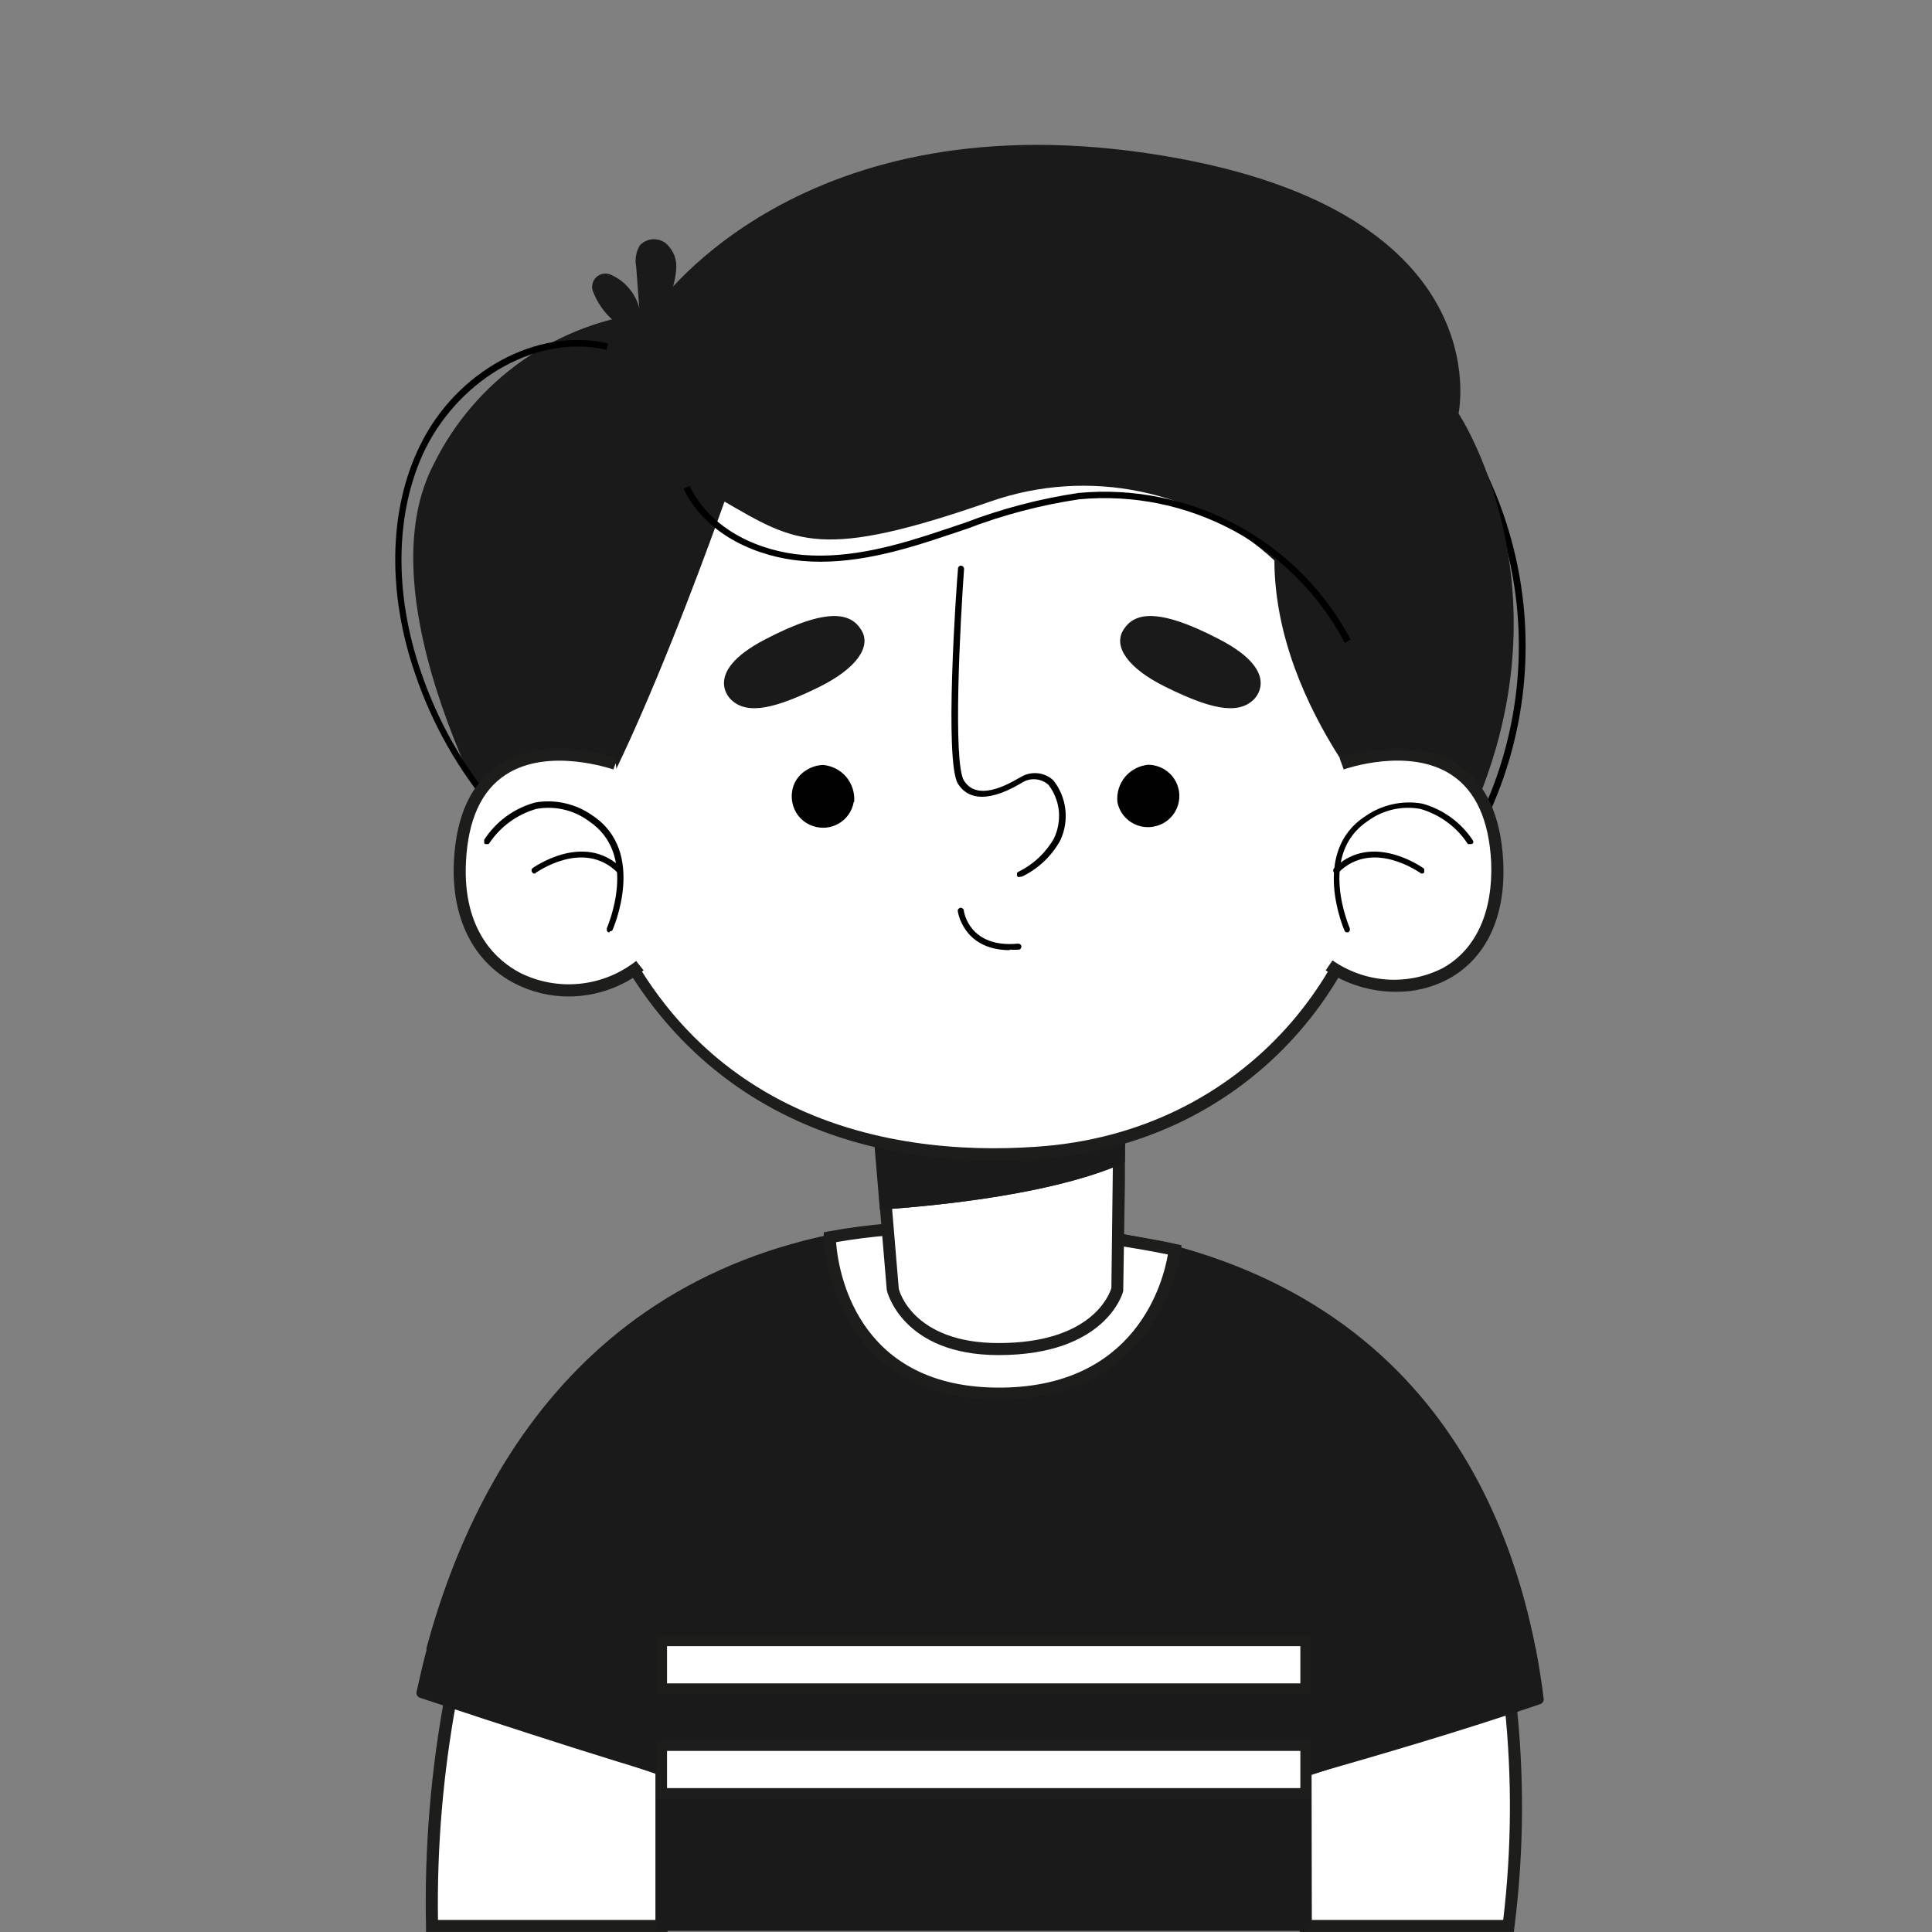 <svg width="160" height="160" viewBox="0 0 160 160" fill="none" xmlns="http://www.w3.org/2000/svg">
<rect x="0" y="0" width="160" height="160" fill="#808080" stroke="none"/>
<path d="M122.92 68.188L122.43 67.949C125.123 62.458 126.229 56.328 125.623 50.245C125.017 44.163 122.724 38.37 119 33.514L119.44 33.185C123.228 38.119 125.562 44.008 126.18 50.191C126.798 56.373 125.676 62.605 122.94 68.188H122.92Z" fill="black"/>
<path d="M37.38 140.198C36.175 146.575 35.638 153.06 35.78 159.548H54.78V146.588C49 144.594 43.19 142.331 37.38 140.198Z" fill="white"/>
<path d="M55.28 159.997H35.28V159.548C35.14 153.043 35.68 146.541 36.89 140.148L37 139.569L37.55 139.769L42.55 141.643C46.61 143.149 50.8 144.714 54.9 146.109L55.24 146.229L55.28 159.997ZM36.28 159H54.28V146.897C50.28 145.531 46.19 144.006 42.28 142.54L37.8 140.875C36.696 146.852 36.183 152.923 36.27 159H36.28Z" fill="#1D1D1B"/>
<path d="M108.14 146.588V159.548H124.93C125.71 153.311 125.75 147.003 125.05 140.756C119.44 142.889 113.75 144.793 108.14 146.588Z" fill="white"/>
<path d="M125.37 159.997H107.64V146.259L107.98 146.149C113.41 144.385 119.21 142.451 124.87 140.247L125.47 140.008L125.54 140.656C126.254 146.953 126.213 153.311 125.42 159.598L125.37 159.997ZM108.64 159H124.49C125.183 153.157 125.227 147.256 124.62 141.404C119.26 143.478 113.78 145.302 108.62 146.987L108.64 159Z" fill="#1D1D1B"/>
<path d="M126.78 136.678C123.63 120.458 112.96 101.536 80.34 101.536C51.45 101.536 40.14 120.358 35.75 136.549L54.75 142.53V159.479H108.09V142.53L126.78 136.678Z" fill="#1A1A1A"/>
<path d="M108.09 159.907H54.75C54.636 159.907 54.526 159.862 54.446 159.782C54.365 159.701 54.32 159.592 54.32 159.479V142.849L35.62 136.957C35.514 136.925 35.424 136.853 35.37 136.756C35.316 136.66 35.302 136.546 35.33 136.439C39.7 120.318 51.06 101.107 80.33 101.107C113.33 101.107 124.05 120.408 127.19 136.599C127.212 136.701 127.194 136.809 127.141 136.899C127.087 136.99 127.001 137.057 126.9 137.087L108.51 142.849V159.479C108.51 159.591 108.466 159.698 108.388 159.778C108.309 159.858 108.202 159.905 108.09 159.907ZM55.18 159.05H107.66V142.53C107.661 142.44 107.691 142.352 107.745 142.279C107.799 142.205 107.874 142.151 107.96 142.122L126.28 136.389C123.11 120.598 112.53 101.965 80.34 101.965C51.84 101.965 40.64 120.518 36.27 136.27L54.88 142.122C54.966 142.151 55.041 142.205 55.095 142.279C55.149 142.352 55.178 142.44 55.18 142.53V159.05Z" fill="#1A1A1A"/>
<path d="M54.8 142.6L35.8 136.619C35.46 137.855 35.18 139.071 34.92 140.267C41.56 142.401 48.21 144.644 54.85 146.588L54.8 142.6Z" fill="#1A1A1A"/>
<path d="M54.85 146.967H54.73C49.84 145.531 44.88 143.916 40.07 142.351L34.79 140.606C34.687 140.576 34.599 140.507 34.545 140.415C34.492 140.322 34.475 140.212 34.5 140.108C34.72 139.111 35.01 137.785 35.38 136.439C35.395 136.384 35.422 136.332 35.458 136.288C35.494 136.243 35.539 136.206 35.59 136.18C35.644 136.157 35.702 136.146 35.76 136.146C35.819 136.146 35.876 136.157 35.93 136.18L54.93 142.162C55.016 142.19 55.092 142.245 55.145 142.318C55.199 142.392 55.229 142.48 55.23 142.57L55.28 146.558C55.279 146.625 55.263 146.691 55.234 146.751C55.205 146.812 55.162 146.865 55.11 146.907C55.031 146.95 54.941 146.971 54.85 146.967ZM35.42 139.928L40.34 141.524C44.95 143.029 49.72 144.584 54.41 145.97V142.869L36.1 137.117C35.83 138.124 35.61 139.081 35.42 139.928Z" fill="#1A1A1A"/>
<path d="M126.78 136.678L108.14 142.6V146.588C114.54 144.764 121.03 142.859 127.42 140.676C127.25 139.39 127.05 138.024 126.78 136.678Z" fill="#1A1A1A"/>
<path d="M108.14 147.047C108.047 147.047 107.956 147.02 107.88 146.967C107.827 146.926 107.784 146.873 107.754 146.812C107.725 146.752 107.71 146.685 107.71 146.618V142.6C107.711 142.51 107.741 142.422 107.795 142.348C107.849 142.275 107.924 142.22 108.01 142.191L126.65 136.319C126.762 136.275 126.888 136.275 127 136.319C127.051 136.352 127.095 136.395 127.129 136.444C127.163 136.494 127.187 136.55 127.2 136.609C127.5 138.124 127.71 139.649 127.84 140.666C127.853 140.763 127.832 140.861 127.781 140.945C127.73 141.028 127.652 141.091 127.56 141.125C121.09 143.338 114.46 145.272 108.26 147.047H108.14ZM108.57 142.869V146.05C114.5 144.355 120.79 142.51 126.95 140.417C126.83 139.55 126.67 138.423 126.45 137.237L108.57 142.869Z" fill="#1A1A1A"/>
<path d="M68.72 102.453C68.72 102.453 68.93 115.244 82.47 115.413C96.01 115.583 97.29 103.45 97.29 103.45C97.29 103.45 81.92 100.001 68.72 102.453Z" fill="white"/>
<path d="M82.75 115.922H82.46C68.6 115.752 68.22 102.613 68.22 102.473V102.054L68.64 101.975C81.79 99.532 97.25 102.972 97.41 103.031L97.84 103.121V103.57C97.77 103.719 96.32 115.922 82.75 115.922ZM69.24 102.872C69.4 105.065 70.8 114.775 82.47 114.915C94.14 115.055 96.35 106.052 96.72 103.889C94.13 103.36 80.83 100.838 69.24 102.872Z" fill="#1D1D1B"/>
<path d="M73.34 99.652L73.93 106.74C73.93 106.74 75.04 111.725 82.7 111.725C91.28 111.725 92.54 106.74 92.54 106.74L92.66 97.937V95.943C87 98.406 77.82 99.333 73.34 99.652Z" fill="white"/>
<path d="M82.7 112.223C74.7 112.223 73.45 106.909 73.44 106.85L72.8 99.193H73.3C78.09 98.854 86.94 97.927 92.46 95.534L93.16 95.225V97.937L93.02 106.909C93 107.089 91.57 112.223 82.7 112.223ZM73.88 100.11L74.43 106.7C74.43 106.82 75.56 111.226 82.7 111.226C90.38 111.226 91.87 107.238 92.04 106.67L92.16 96.701C86.68 98.854 78.62 99.731 73.88 100.11Z" fill="#1D1D1B"/>
<path d="M92.77 89.174L72.62 91.257L73.14 97.399L73.33 99.652C77.81 99.333 86.98 98.406 92.67 95.913L92.77 89.174Z" fill="#1A1A1A"/>
<path d="M72.87 100.19L72.08 90.819L93.28 88.625L93.16 96.242L92.87 96.372C87.2 98.854 78.21 99.801 73.36 100.15L72.87 100.19ZM73.16 91.756L73.78 99.173C78.58 98.804 86.78 97.887 92.17 95.634L92.26 89.762L73.16 91.756Z" fill="#1A1A1A"/>
<path d="M109.72 35.658C112.92 42.726 114.49 48.119 114.49 66.304C114.49 80.49 103.13 94.378 85.75 95.504C69.42 96.561 52.46 90.001 47.37 67.171C42.28 44.341 49.49 26.147 70.27 21.072C91.05 15.998 106 27.363 109.72 35.658Z" fill="white"/>
<path d="M82.4 96.112C63.86 96.112 51 85.774 46.88 67.281C41.45 42.905 50.15 25.479 70.15 20.594C90.58 15.609 106.15 26.515 110.15 35.458C113.45 42.686 115 48.09 115 66.304C115 79.972 104.07 94.817 85.79 96.003C84.63 96.083 83.51 96.112 82.4 96.112ZM80.35 20.344C76.98 20.351 73.622 20.762 70.35 21.571C51 26.296 42.56 43.314 47.86 67.061C53.67 93.132 74.06 95.773 85.71 94.976C103.41 93.859 114 79.513 114 66.304C114 48.279 112.48 42.965 109.27 35.867C106 28.739 95.2 20.334 80.35 20.334V20.344Z" fill="#1D1D1B"/>
<path d="M43.08 72.335C43.08 72.335 29.57 50.582 35.92 38.439C37.618 34.986 40.167 32.019 43.33 29.817C46.492 27.614 50.164 26.249 54 25.848C54 25.848 65.49 8.351 95 12.688C124.51 17.025 120.79 34.242 120.79 34.242C120.79 34.242 131.64 50.602 119.9 71.358L116.26 69.544C116.26 69.544 105.58 59.006 105.54 46.415C102.433 43.542 98.599 41.571 94.451 40.711C90.302 39.852 85.997 40.139 82 41.54C68 46.415 65.93 44.969 60 41.54C60 41.51 46.81 79.284 43.08 72.335Z" fill="#1A1A1A"/>
<path d="M40.7 67.022C37.924 63.725 35.788 59.942 34.4 55.866C32.05 49.096 32.19 42.178 34.77 36.924C37.77 30.723 44.5 27.074 50.36 28.44L50.23 28.968C44.62 27.662 38.23 31.191 35.23 37.163C32.71 42.327 32.59 49.126 34.89 55.726C36.26 59.732 38.362 63.45 41.09 66.693L40.7 67.022Z" fill="black"/>
<path d="M111.07 63.253C111.07 63.253 123.31 58.857 124 71.338C124.52 81.507 115.59 83.661 110.12 79.942" fill="white"/>
<path d="M115.58 82.135C113.516 82.132 111.5 81.514 109.79 80.361L110.35 79.533C111.672 80.457 113.221 81.004 114.831 81.117C116.441 81.229 118.052 80.902 119.49 80.171C122.25 78.626 123.66 75.496 123.49 71.368C123.31 67.909 122.21 65.496 120.22 64.18C116.66 61.818 111.33 63.702 111.28 63.722L110.94 62.785C111.17 62.705 116.79 60.711 120.77 63.343C123.04 64.848 124.29 67.53 124.49 71.318C124.72 75.844 123.13 79.294 120.02 81.039C118.659 81.779 117.13 82.157 115.58 82.135V82.135Z" fill="#1D1D1B"/>
<path d="M111.54 77.21H111.65C111.708 77.18 111.754 77.131 111.78 77.071C111.8 77.006 111.8 76.936 111.78 76.871C111.78 76.812 109.07 70.79 113.28 67.989C113.898 67.535 114.603 67.213 115.352 67.041C116.1 66.87 116.875 66.853 117.63 66.992C119.218 67.449 120.593 68.452 121.51 69.823L121.57 69.903H121.67C121.7 69.908 121.73 69.908 121.76 69.903H121.86C121.914 69.89 121.962 69.863 122 69.823C122.019 69.761 122.019 69.695 122 69.634C121.021 68.129 119.524 67.033 117.79 66.553C116.965 66.403 116.117 66.424 115.3 66.613C114.491 66.793 113.726 67.132 113.05 67.61C108.48 70.601 111.34 77.061 111.37 77.121C111.396 77.155 111.43 77.183 111.47 77.2C111.512 77.216 111.558 77.216 111.6 77.2L111.54 77.21Z" fill="#010101"/>
<path d="M117.75 72.335H117.86L117.95 72.255C117.955 72.229 117.955 72.202 117.95 72.176C117.954 72.143 117.954 72.109 117.95 72.076C117.955 72.046 117.955 72.016 117.95 71.986C117.936 71.956 117.915 71.929 117.89 71.907C117.89 71.907 113.62 68.796 110.48 71.907C110.434 71.955 110.409 72.019 110.41 72.086C110.408 72.119 110.414 72.152 110.426 72.183C110.438 72.214 110.456 72.242 110.48 72.266C110.499 72.293 110.527 72.314 110.56 72.325H110.66H110.75C110.785 72.315 110.817 72.294 110.84 72.266C113.67 69.444 117.55 72.266 117.59 72.266C117.63 72.266 117.59 72.266 117.65 72.335H117.74H117.75Z" fill="#010101"/>
<path d="M83.62 78.686C79.77 78.686 79.32 75.496 79.32 75.456C79.316 75.424 79.318 75.392 79.327 75.361C79.335 75.33 79.35 75.301 79.37 75.276C79.412 75.223 79.473 75.187 79.54 75.177C79.605 75.172 79.67 75.194 79.72 75.236C79.747 75.254 79.77 75.278 79.787 75.305C79.804 75.333 79.816 75.364 79.82 75.396C79.82 75.525 80.28 78.536 84.32 78.147C84.385 78.147 84.448 78.168 84.5 78.207C84.548 78.248 84.58 78.305 84.59 78.367C84.591 78.435 84.57 78.501 84.53 78.556C84.509 78.582 84.484 78.603 84.454 78.619C84.425 78.634 84.393 78.644 84.36 78.646C84.113 78.661 83.866 78.661 83.62 78.646V78.686Z" fill="#010101"/>
<path d="M51 63.253C51 63.253 38.72 58.857 38.09 71.338C37.55 81.836 47.57 84.299 52.99 80.022" fill="white"/>
<path d="M47.12 82.524C45.566 82.532 44.032 82.166 42.65 81.457C39.19 79.683 37.35 75.984 37.59 71.318C37.78 67.53 39.03 64.848 41.3 63.343C45.3 60.711 50.9 62.705 51.14 62.785L50.8 63.722C50.74 63.722 45.41 61.818 41.85 64.18C39.85 65.496 38.76 67.919 38.59 71.368C38.29 77.2 41.29 79.643 43.1 80.58C44.628 81.336 46.339 81.643 48.035 81.467C49.731 81.29 51.342 80.637 52.68 79.583L53.3 80.361C51.542 81.753 49.365 82.515 47.12 82.524V82.524Z" fill="#1D1D1B"/>
<path d="M60.55 57.949C60.55 57.949 58.04 55.736 63.34 52.965C68.64 50.193 70.5 50.801 71.34 52.187C72.18 53.573 70.91 55.357 67.9 56.863C64.31 58.637 61.91 59.265 60.55 57.949Z" fill="#1A1A1A"/>
<path d="M70.7 66.423C70.637 66.787 70.496 67.134 70.286 67.438C70.076 67.743 69.803 67.999 69.485 68.188C69.166 68.377 68.811 68.496 68.442 68.536C68.074 68.575 67.701 68.535 67.35 68.417C66.883 68.269 66.469 67.989 66.16 67.61C65.848 67.23 65.651 66.77 65.59 66.284C65.527 65.791 65.603 65.29 65.81 64.838C66.031 64.39 66.378 64.016 66.81 63.762C67.224 63.502 67.701 63.361 68.19 63.353C68.929 63.425 69.611 63.783 70.09 64.35C70.567 64.927 70.8 65.668 70.74 66.413L70.7 66.423Z" fill="#010101"/>
<path d="M103.81 57.949C103.81 57.949 106.32 55.736 101.02 52.965C95.72 50.193 93.86 50.801 93.02 52.187C92.18 53.573 93.45 55.357 96.46 56.853C100.05 58.637 102.45 59.265 103.81 57.949Z" fill="#1A1A1A"/>
<path d="M92.54 66.423C92.63 66.904 92.86 67.347 93.2 67.7C93.538 68.056 93.972 68.309 94.45 68.427C94.926 68.542 95.425 68.521 95.89 68.367C96.356 68.217 96.769 67.937 97.08 67.56C97.313 67.278 97.483 66.949 97.579 66.597C97.675 66.244 97.695 65.875 97.637 65.514C97.579 65.153 97.445 64.808 97.244 64.503C97.043 64.197 96.779 63.938 96.47 63.742C96.056 63.482 95.579 63.341 95.09 63.333C94.347 63.405 93.662 63.763 93.18 64.33C92.939 64.619 92.759 64.953 92.649 65.312C92.539 65.672 92.502 66.049 92.54 66.423V66.423Z" fill="#010101"/>
<path d="M50.49 77.21H50.39C50.358 77.2 50.33 77.178 50.31 77.15C50.285 77.13 50.267 77.102 50.26 77.071C50.251 77.038 50.251 77.004 50.26 76.971C50.251 76.939 50.251 76.904 50.26 76.871C50.26 76.812 52.97 70.79 48.75 67.989C48.133 67.536 47.43 67.214 46.684 67.042C45.937 66.871 45.163 66.854 44.41 66.992C42.822 67.449 41.447 68.452 40.53 69.823C40.512 69.854 40.488 69.881 40.46 69.903H40.37C40.337 69.908 40.303 69.908 40.27 69.903H40.18C40.147 69.883 40.12 69.856 40.1 69.823V69.733V69.634C40.096 69.604 40.096 69.574 40.1 69.544C41.075 68.035 42.574 66.938 44.31 66.463C45.132 66.314 45.976 66.334 46.79 66.523C47.599 66.703 48.364 67.042 49.04 67.52C53.62 70.511 50.75 76.971 50.72 77.031C50.697 77.068 50.662 77.096 50.62 77.111C50.578 77.125 50.532 77.125 50.49 77.111V77.21Z" fill="#010101"/>
<path d="M44.29 72.335C44.25 72.345 44.209 72.345 44.17 72.335C44.136 72.317 44.108 72.289 44.09 72.255C44.066 72.234 44.048 72.208 44.036 72.178C44.024 72.149 44.019 72.118 44.02 72.086C44.018 72.053 44.024 72.02 44.036 71.989C44.048 71.958 44.066 71.93 44.09 71.907C44.09 71.907 48.36 68.796 51.49 71.907C51.495 71.936 51.495 71.967 51.49 71.996C51.499 72.025 51.499 72.057 51.49 72.086C51.5 72.118 51.5 72.153 51.49 72.186C51.495 72.212 51.495 72.239 51.49 72.266C51.47 72.293 51.442 72.314 51.41 72.325H51.31H51.22C51.187 72.314 51.159 72.293 51.14 72.266C48.31 69.444 44.43 72.266 44.39 72.266C44.367 72.305 44.332 72.337 44.29 72.355V72.335Z" fill="#010101"/>
<path d="M84.45 72.624C84.404 72.639 84.356 72.639 84.31 72.624C84.27 72.598 84.238 72.559 84.22 72.515C84.211 72.486 84.211 72.454 84.22 72.425C84.215 72.392 84.215 72.358 84.22 72.325C84.231 72.296 84.248 72.268 84.27 72.246C84.295 72.219 84.326 72.199 84.36 72.186C85.586 71.582 86.602 70.628 87.28 69.444C87.62 68.734 87.761 67.945 87.69 67.161C87.609 66.375 87.311 65.626 86.83 64.998C86.529 64.728 86.146 64.565 85.743 64.536C85.339 64.507 84.937 64.614 84.6 64.838L84.47 64.918C81.37 66.713 79.97 65.915 79.34 64.918C78.19 63.104 79.19 48.708 79.34 47.073C79.341 47.042 79.348 47.011 79.362 46.984C79.376 46.956 79.396 46.932 79.42 46.913C79.444 46.89 79.472 46.871 79.503 46.859C79.534 46.847 79.567 46.842 79.6 46.843C79.666 46.852 79.726 46.884 79.77 46.933C79.816 46.982 79.841 47.046 79.84 47.112C79.52 51.509 78.9 63.233 79.84 64.659C80.58 65.825 82.08 65.775 84.29 64.489C84.335 64.455 84.386 64.428 84.44 64.41C84.864 64.127 85.371 63.993 85.88 64.031C86.389 64.069 86.869 64.28 87.24 64.629C87.788 65.326 88.13 66.162 88.229 67.042C88.328 67.922 88.18 68.813 87.8 69.614C87.077 70.915 85.965 71.96 84.62 72.605H84.54L84.45 72.624Z" fill="#010101"/>
<path d="M53.13 27.782C52.228 27.538 51.396 27.087 50.7 26.466C50.009 25.838 49.472 25.06 49.13 24.193C49.035 23.991 49.01 23.762 49.06 23.545C49.099 23.324 49.208 23.122 49.37 22.966C49.532 22.808 49.739 22.703 49.963 22.667C50.187 22.631 50.417 22.666 50.62 22.767C51.188 23.021 51.69 23.399 52.09 23.874C52.491 24.346 52.781 24.901 52.94 25.499C52.86 24.372 52.77 23.246 52.69 22.109C52.563 21.494 52.67 20.855 52.99 20.314C53.266 20.021 53.643 19.843 54.046 19.816C54.448 19.788 54.846 19.913 55.16 20.165C55.465 20.439 55.702 20.78 55.85 21.162C55.986 21.531 56.037 21.927 56 22.318C55.93 23.123 55.731 23.91 55.41 24.651" fill="#1A1A1A"/>
<path d="M111.37 53.234C109.298 49.302 106.1 46.073 102.183 43.957C98.265 41.841 93.805 40.933 89.37 41.35C86.193 41.823 83.078 42.642 80.08 43.793L78.08 44.461C74.61 45.617 70.55 46.813 66.43 46.455C62.95 46.156 58.53 44.461 56.61 40.473L57.11 40.234C58.93 44.022 63.11 45.677 66.48 45.956C70.48 46.295 74.48 45.109 77.91 43.962L79.91 43.294C82.95 42.129 86.109 41.3 89.33 40.822C93.87 40.4 98.433 41.329 102.443 43.492C106.453 45.656 109.73 48.955 111.86 52.975L111.37 53.234Z" fill="black"/>
<path d="M108.14 135.881H54.8V139.869H108.14V135.881Z" fill="white"/>
<path d="M108.58 140.297H54.35V135.442H108.58V140.297ZM55.24 139.41H107.69V136.329H55.24V139.41Z" fill="#1D1D1B"/>
<path d="M108.14 144.594H54.8V148.582H108.14V144.594Z" fill="white"/>
<path d="M108.58 148.971H54.35V144.116H108.58V148.971ZM55.24 148.083H107.69V145.003H55.24V148.083Z" fill="#1D1D1B"/>
</svg>
